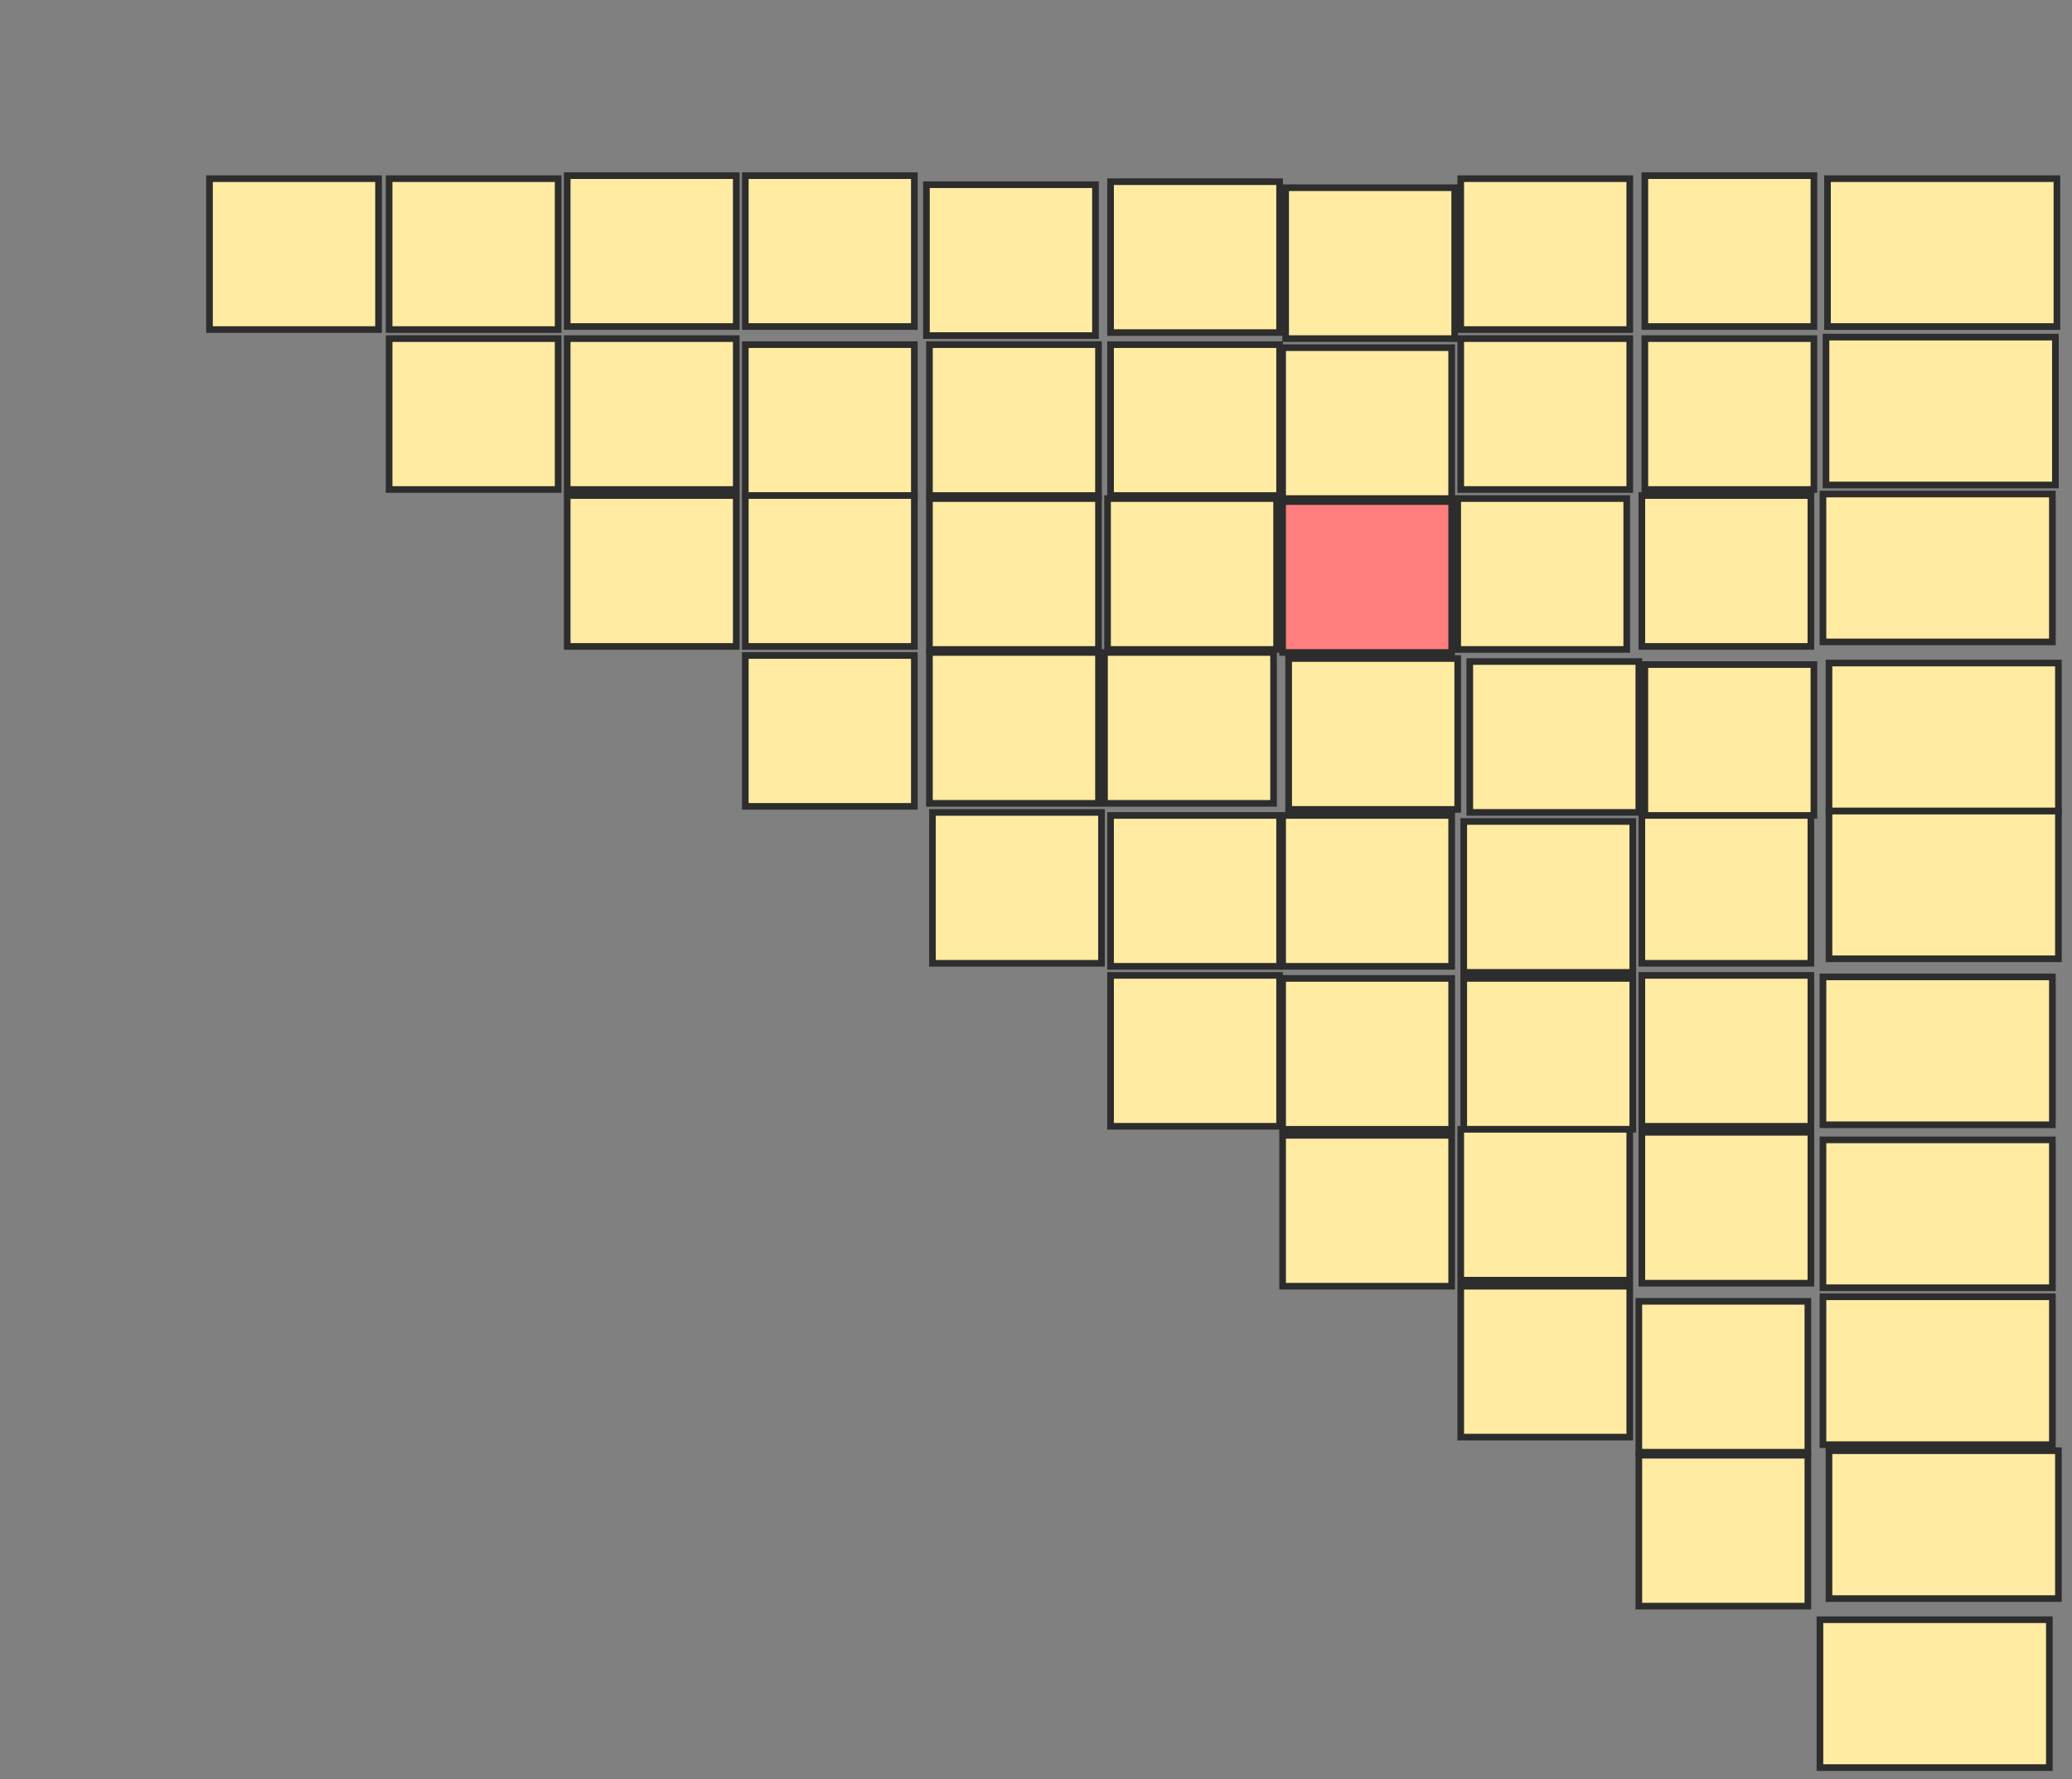 <svg xmlns="http://www.w3.org/2000/svg" width="312" height="268">
 <rect width="100%" height="100%" fill="#808080" stroke="none"/>
 <!-- Created with Image Occlusion Enhanced -->
 <g>
  <title>Labels</title>
 </g>
 <g>
  <title>Masks</title>
  <rect id="381aa8c4beb248db979be453f0248412-ao-1" height="22.727" width="25.455" y="26.909" x="31.545" stroke="#2D2D2D" fill="#FFEBA2"/>
  <rect id="381aa8c4beb248db979be453f0248412-ao-2" height="22.727" width="25.455" y="26.455" x="247.682" stroke="#2D2D2D" fill="#FFEBA2"/>
  <rect id="381aa8c4beb248db979be453f0248412-ao-3" height="22.727" width="25.455" y="26.909" x="219.955" stroke="#2D2D2D" fill="#FFEBA2"/>
  <rect id="381aa8c4beb248db979be453f0248412-ao-4" height="22.727" width="25.455" y="28.273" x="193.591" stroke="#2D2D2D" fill="#FFEBA2"/>
  <rect id="381aa8c4beb248db979be453f0248412-ao-5" height="22.727" width="25.455" y="27.364" x="167.227" stroke="#2D2D2D" fill="#FFEBA2"/>
  <rect id="381aa8c4beb248db979be453f0248412-ao-6" height="22.727" width="25.455" y="27.818" x="139.5" stroke="#2D2D2D" fill="#FFEBA2"/>
  <rect id="381aa8c4beb248db979be453f0248412-ao-7" height="22.727" width="25.455" y="26.455" x="112.227" stroke="#2D2D2D" fill="#FFEBA2"/>
  <rect id="381aa8c4beb248db979be453f0248412-ao-8" height="22.727" width="25.455" y="26.455" x="85.409" stroke="#2D2D2D" fill="#FFEBA2"/>
  <rect id="381aa8c4beb248db979be453f0248412-ao-9" height="22.727" width="25.455" y="26.909" x="58.591" stroke="#2D2D2D" fill="#FFEBA2"/>
  <rect id="381aa8c4beb248db979be453f0248412-ao-10" height="22.727" width="25.455" y="51" x="247.682" stroke="#2D2D2D" fill="#FFEBA2"/>
  <rect id="381aa8c4beb248db979be453f0248412-ao-11" height="22.727" width="25.455" y="51" x="219.955" stroke="#2D2D2D" fill="#FFEBA2"/>
  <rect id="381aa8c4beb248db979be453f0248412-ao-12" height="22.727" width="25.455" y="52.364" x="193.136" stroke="#2D2D2D" fill="#FFEBA2"/>
  <rect id="381aa8c4beb248db979be453f0248412-ao-13" height="22.727" width="25.455" y="51.909" x="167.227" stroke="#2D2D2D" fill="#FFEBA2"/>
  <rect id="381aa8c4beb248db979be453f0248412-ao-14" height="22.727" width="25.455" y="51.909" x="139.955" stroke="#2D2D2D" fill="#FFEBA2"/>
  <rect id="381aa8c4beb248db979be453f0248412-ao-15" height="22.727" width="25.455" y="51.909" x="112.227" stroke="#2D2D2D" fill="#FFEBA2"/>
  <rect id="381aa8c4beb248db979be453f0248412-ao-16" height="22.727" width="25.455" y="51" x="85.409" stroke="#2D2D2D" fill="#FFEBA2"/>
  <rect id="381aa8c4beb248db979be453f0248412-ao-17" height="22.727" width="25.455" y="51" x="58.591" stroke="#2D2D2D" fill="#FFEBA2"/>
  <rect id="381aa8c4beb248db979be453f0248412-ao-18" height="22.727" width="25.455" y="75.545" x="193.136" stroke="#2D2D2D" fill="#FF7E7E" class="qshape"/>
  <rect id="381aa8c4beb248db979be453f0248412-ao-19" height="22.727" width="25.455" y="75.091" x="166.773" stroke="#2D2D2D" fill="#FFEBA2"/>
  <rect id="381aa8c4beb248db979be453f0248412-ao-20" height="22.727" width="25.455" y="75.091" x="139.955" stroke="#2D2D2D" fill="#FFEBA2"/>
  <rect id="381aa8c4beb248db979be453f0248412-ao-21" height="22.727" width="25.455" y="74.636" x="112.227" stroke="#2D2D2D" fill="#FFEBA2"/>
  <rect id="381aa8c4beb248db979be453f0248412-ao-22" height="22.727" width="25.455" y="74.636" x="85.409" stroke="#2D2D2D" fill="#FFEBA2"/>
  <rect id="381aa8c4beb248db979be453f0248412-ao-23" height="22.727" width="25.455" y="146.909" x="247.227" stroke="#2D2D2D" fill="#FFEBA2"/>
  <rect id="381aa8c4beb248db979be453f0248412-ao-24" height="22.727" width="25.455" y="122.364" x="247.227" stroke="#2D2D2D" fill="#FFEBA2"/>
  <rect id="381aa8c4beb248db979be453f0248412-ao-25" height="22.727" width="25.455" y="100.091" x="247.682" stroke="#2D2D2D" fill="#FFEBA2"/>
  <rect id="381aa8c4beb248db979be453f0248412-ao-26" height="22.727" width="25.455" y="74.636" x="247.227" stroke="#2D2D2D" fill="#FFEBA2"/>
  <rect id="381aa8c4beb248db979be453f0248412-ao-27" height="22.727" width="25.455" y="75.091" x="219.5" stroke="#2D2D2D" fill="#FFEBA2"/>
  <rect id="381aa8c4beb248db979be453f0248412-ao-28" height="22.727" width="25.455" y="98.273" x="166.318" stroke="#2D2D2D" fill="#FFEBA2"/>
  <rect id="381aa8c4beb248db979be453f0248412-ao-29" height="22.727" width="25.455" y="99.182" x="194.045" stroke="#2D2D2D" fill="#FFEBA2"/>
  <rect id="381aa8c4beb248db979be453f0248412-ao-30" height="22.727" width="25.455" y="99.636" x="221.318" stroke="#2D2D2D" fill="#FFEBA2"/>
  <rect id="381aa8c4beb248db979be453f0248412-ao-31" height="22.727" width="25.455" y="170.545" x="247.227" stroke="#2D2D2D" fill="#FFEBA2"/>
  <rect id="381aa8c4beb248db979be453f0248412-ao-32" height="22.727" width="25.455" y="147.364" x="220.409" stroke="#2D2D2D" fill="#FFEBA2"/>
  <rect id="381aa8c4beb248db979be453f0248412-ao-33" height="22.727" width="25.455" y="122.818" x="193.136" stroke="#2D2D2D" fill="#FFEBA2"/>
  <rect id="381aa8c4beb248db979be453f0248412-ao-34" height="22.727" width="25.455" y="123.727" x="220.409" stroke="#2D2D2D" fill="#FFEBA2"/>
  <rect id="381aa8c4beb248db979be453f0248412-ao-35" height="22.727" width="25.455" y="219.182" x="246.773" stroke="#2D2D2D" fill="#FFEBA2"/>
  <rect id="381aa8c4beb248db979be453f0248412-ao-36" height="22.727" width="25.455" y="196" x="246.773" stroke="#2D2D2D" fill="#FFEBA2"/>
  <rect id="381aa8c4beb248db979be453f0248412-ao-37" height="22.727" width="25.455" y="170.091" x="219.955" stroke="#2D2D2D" fill="#FFEBA2"/>
  <rect id="381aa8c4beb248db979be453f0248412-ao-38" height="22.727" width="25.455" y="193.727" x="219.955" stroke="#2D2D2D" fill="#FFEBA2"/>
  <rect id="381aa8c4beb248db979be453f0248412-ao-39" height="22.727" width="25.455" y="122.818" x="167.227" stroke="#2D2D2D" fill="#FFEBA2"/>
  <rect id="381aa8c4beb248db979be453f0248412-ao-40" height="22.727" width="25.455" y="146.909" x="167.227" stroke="#2D2D2D" fill="#FFEBA2"/>
  <rect id="381aa8c4beb248db979be453f0248412-ao-41" height="22.727" width="25.455" y="147.364" x="193.136" stroke="#2D2D2D" fill="#FFEBA2"/>
  <rect id="381aa8c4beb248db979be453f0248412-ao-42" height="22.727" width="25.455" y="171" x="193.136" stroke="#2D2D2D" fill="#FFEBA2"/>
  <rect id="381aa8c4beb248db979be453f0248412-ao-43" height="22.727" width="25.455" y="122.364" x="140.409" stroke="#2D2D2D" fill="#FFEBA2"/>
  <rect id="381aa8c4beb248db979be453f0248412-ao-44" height="22.727" width="25.455" y="98.273" x="139.955" stroke="#2D2D2D" fill="#FFEBA2"/>
  <rect id="381aa8c4beb248db979be453f0248412-ao-45" height="22.727" width="25.455" y="98.727" x="112.227" stroke="#2D2D2D" fill="#FFEBA2"/>
  <rect id="381aa8c4beb248db979be453f0248412-ao-46" height="22.273" width="34.545" y="26.909" x="275.182" stroke-linecap="null" stroke-linejoin="null" stroke-dasharray="null" stroke="#2D2D2D" fill="#FFEBA2"/>
  <rect id="381aa8c4beb248db979be453f0248412-ao-47" height="22.273" width="34.545" y="171.682" x="274.5" stroke-linecap="null" stroke-linejoin="null" stroke-dasharray="null" stroke="#2D2D2D" fill="#FFEBA2"/>
  <rect id="381aa8c4beb248db979be453f0248412-ao-48" height="22.273" width="34.545" y="147.136" x="274.5" stroke-linecap="null" stroke-linejoin="null" stroke-dasharray="null" stroke="#2D2D2D" fill="#FFEBA2"/>
  <rect id="381aa8c4beb248db979be453f0248412-ao-49" height="22.273" width="34.545" y="122.136" x="275.409" stroke-linecap="null" stroke-linejoin="null" stroke-dasharray="null" stroke="#2D2D2D" fill="#FFEBA2"/>
  <rect id="381aa8c4beb248db979be453f0248412-ao-50" height="22.273" width="34.545" y="99.864" x="275.409" stroke-linecap="null" stroke-linejoin="null" stroke-dasharray="null" stroke="#2D2D2D" fill="#FFEBA2"/>
  <rect id="381aa8c4beb248db979be453f0248412-ao-51" height="22.273" width="34.545" y="74.409" x="274.5" stroke-linecap="null" stroke-linejoin="null" stroke-dasharray="null" stroke="#2D2D2D" fill="#FFEBA2"/>
  <rect id="381aa8c4beb248db979be453f0248412-ao-52" height="22.273" width="34.545" y="50.773" x="274.955" stroke-linecap="null" stroke-linejoin="null" stroke-dasharray="null" stroke="#2D2D2D" fill="#FFEBA2"/>
  <rect id="381aa8c4beb248db979be453f0248412-ao-53" height="22.273" width="34.545" y="243.955" x="274.045" stroke-linecap="null" stroke-linejoin="null" stroke-dasharray="null" stroke="#2D2D2D" fill="#FFEBA2"/>
  <rect id="381aa8c4beb248db979be453f0248412-ao-54" height="22.273" width="34.545" y="218.5" x="275.409" stroke-linecap="null" stroke-linejoin="null" stroke-dasharray="null" stroke="#2D2D2D" fill="#FFEBA2"/>
  <rect id="381aa8c4beb248db979be453f0248412-ao-55" height="22.273" width="34.545" y="195.318" x="274.5" stroke-linecap="null" stroke-linejoin="null" stroke-dasharray="null" stroke="#2D2D2D" fill="#FFEBA2"/>
 </g>
</svg>